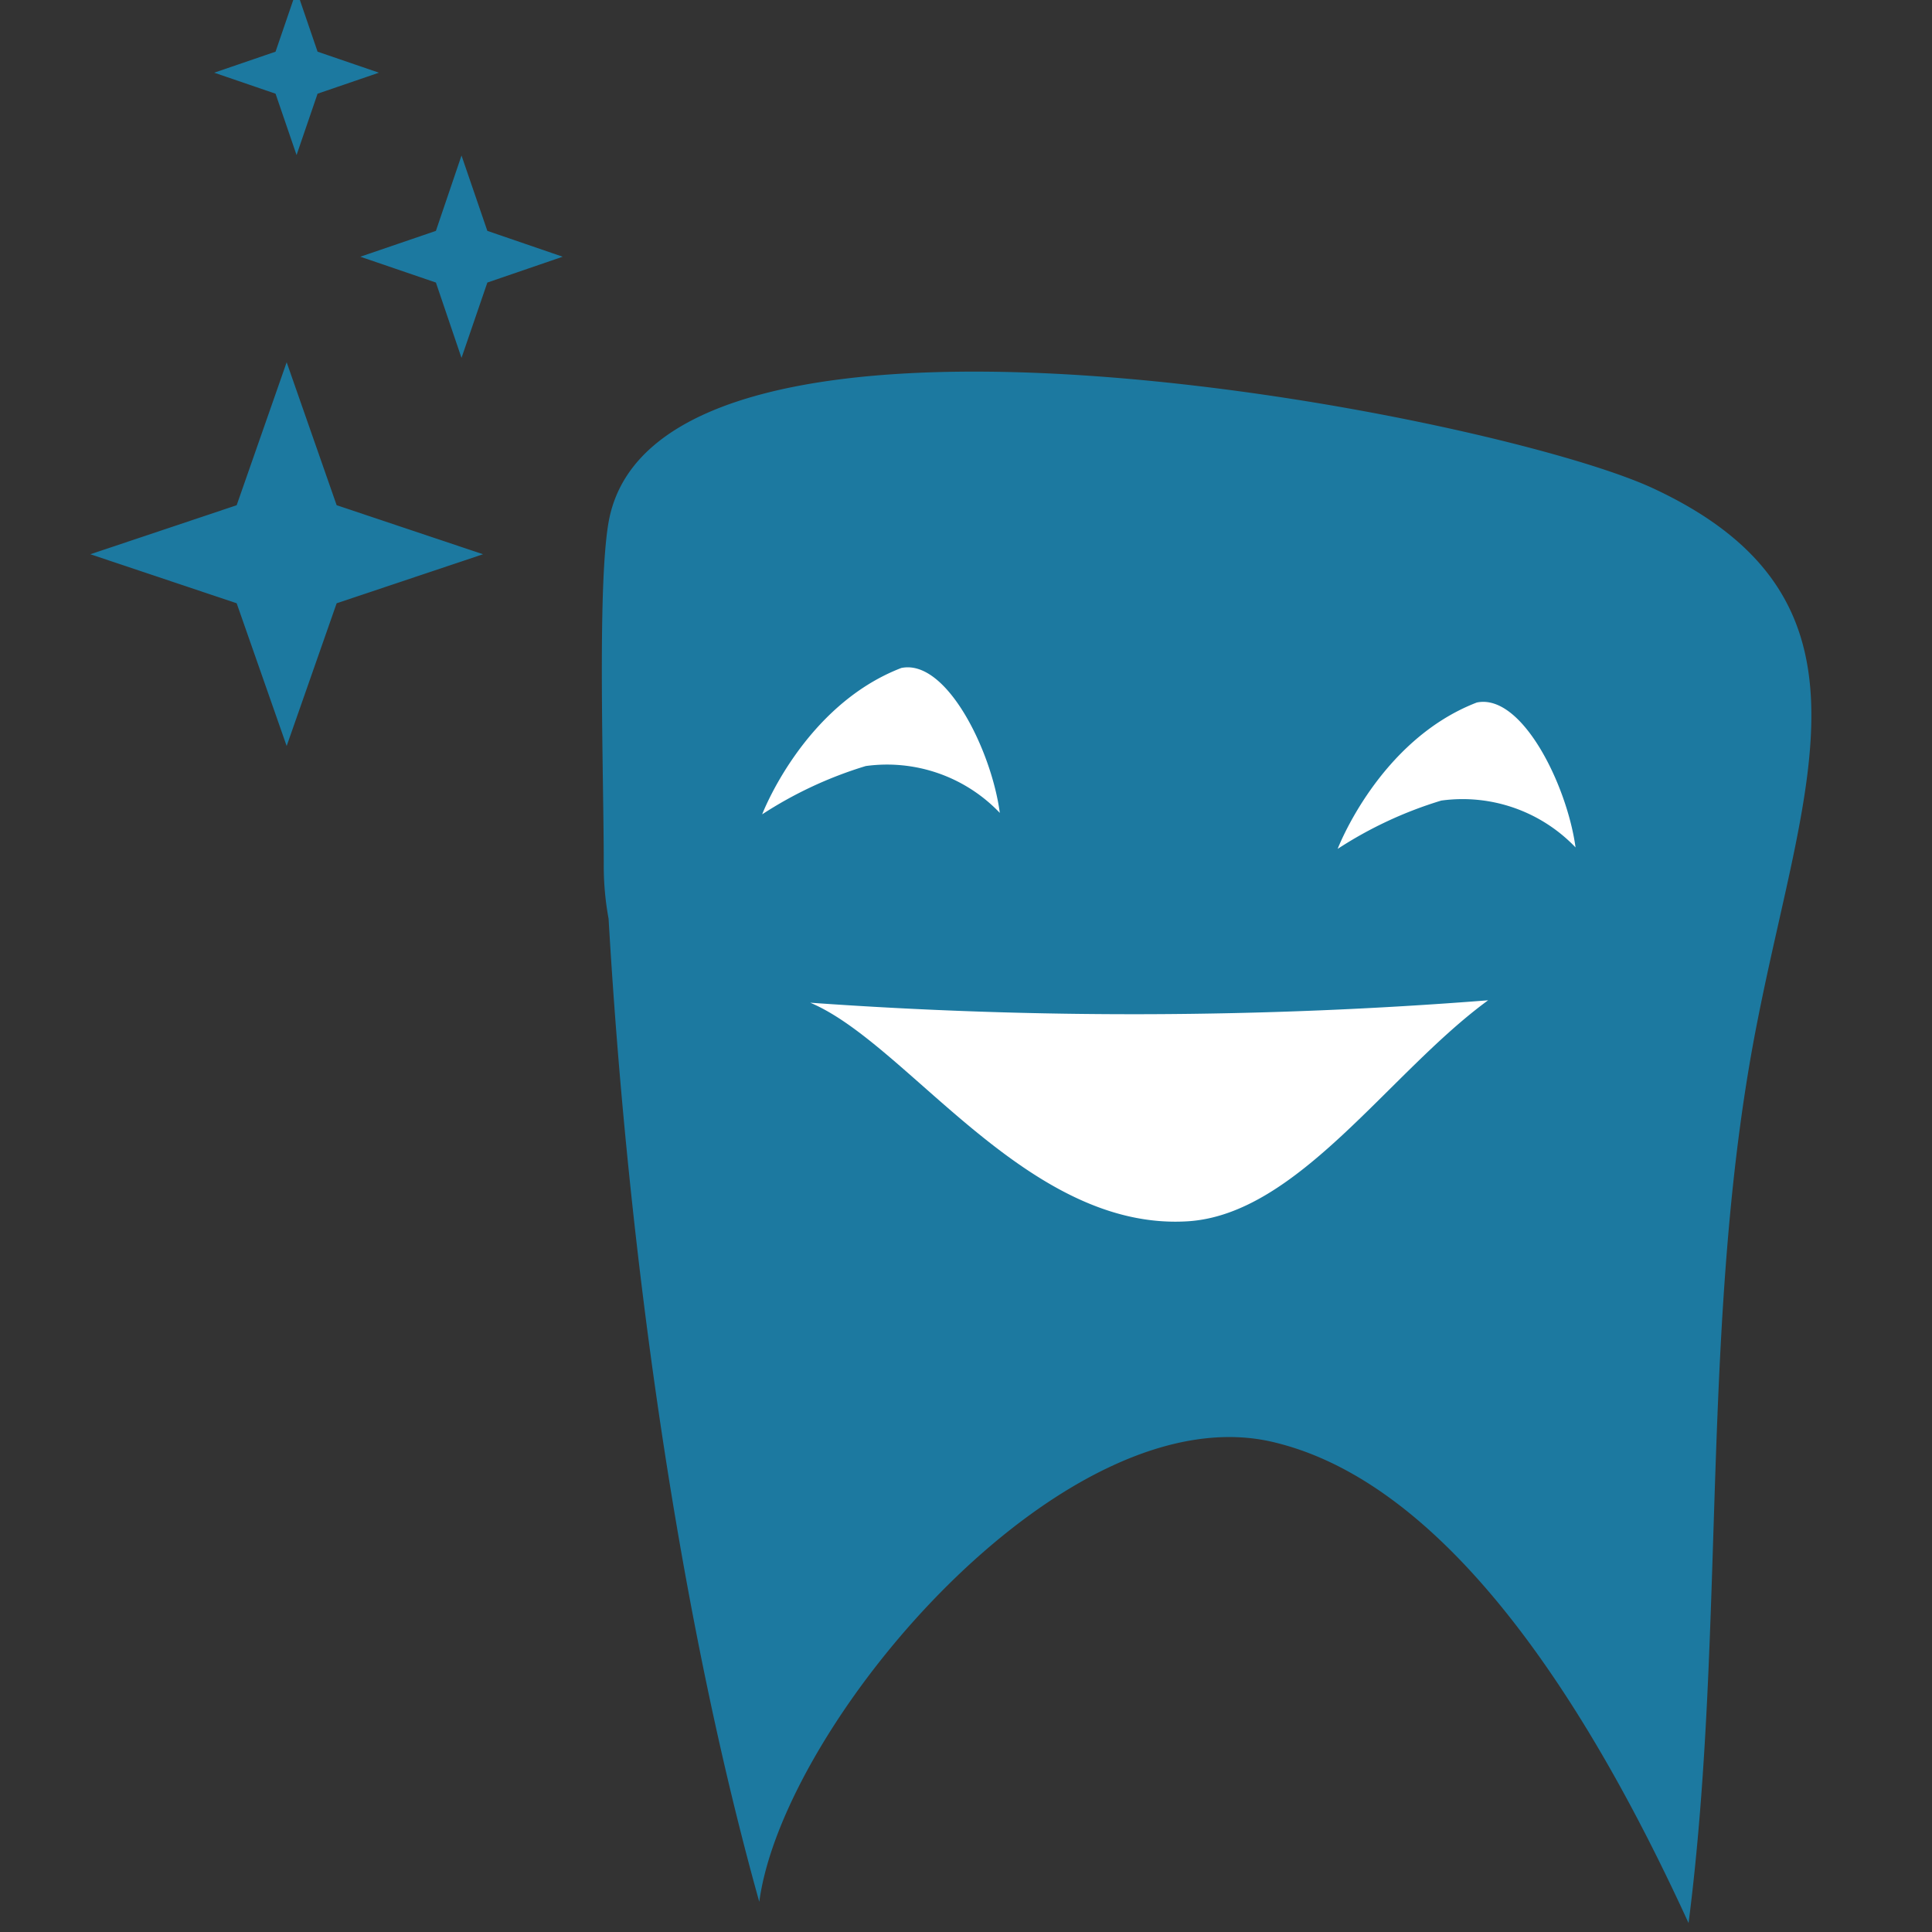 <svg id="a5ee7daa-d98a-43c6-b3b0-e54738ef57c0" data-name="Layer 1" xmlns="http://www.w3.org/2000/svg" viewBox="0 0 80 80">
  <rect x="0" y="0" width="80" height="80" fill="#333333" stroke="none"/>
  <defs>
    <style>
      .ad242d07-77d7-4467-8be5-1d70b9d603ea {
        fill: #1c79a0;
      }

      .e077183e-8074-45d4-a710-d73df2c993f2 {
        fill: #fff;
      }
    </style>
  </defs>
  <g>
    <g>
      <polygon class="ad242d07-77d7-4467-8be5-1d70b9d603ea" points="11.87 15 13.94 20.92 20 22.95 13.94 24.98 11.87 30.89 9.8 24.98 3.74 22.95 9.8 20.92 11.87 15"/>
      <polygon class="ad242d07-77d7-4467-8be5-1d70b9d603ea" points="19.11 6.44 20.18 9.56 23.3 10.63 20.18 11.7 19.11 14.82 18.05 11.7 14.92 10.63 18.05 9.56 19.11 6.44"/>
      <polygon class="ad242d07-77d7-4467-8be5-1d70b9d603ea" points="12.28 -0.4 13.15 2.14 15.69 3.01 13.15 3.88 12.28 6.42 11.41 3.88 8.87 3.01 11.41 2.14 12.28 -0.4"/>
    </g>
    <g>
      <path class="ad242d07-77d7-4467-8be5-1d70b9d603ea" d="M68.45,20.22c-6.69-3.11-41.39-9.82-43.26,1.46C24.73,24.43,25,32.09,25,35.76a12.09,12.09,0,0,0,.2,2.28c.84,14.4,3,29.12,6.24,40.71,1-7.45,12.74-21.25,21.43-19,8,2,13.93,13.08,17.05,19.88,1.58-12.32.43-25.28,2.88-37.49C74.76,32.23,78.15,24.73,68.45,20.22Z"/>
      <g>
        <path class="e077183e-8074-45d4-a710-d73df2c993f2" d="M37.32,27.66c1.87-.39,3.74,3.43,4.08,6a6.45,6.45,0,0,0-5.55-1.94,16.76,16.76,0,0,0-4.29,2S33.27,29.22,37.32,27.66Z"/>
        <path class="e077183e-8074-45d4-a710-d73df2c993f2" d="M61.15,29.09c1.87-.39,3.74,3.43,4.09,6a6.47,6.47,0,0,0-5.56-1.94,16.76,16.76,0,0,0-4.29,2S57.1,30.65,61.15,29.09Z"/>
        <path class="e077183e-8074-45d4-a710-d73df2c993f2" d="M33.55,41.52a187.74,187.74,0,0,0,28.07-.1c-4.11,3-7.86,8.85-12.42,9.15C42.53,51,37.6,43.22,33.55,41.52Z"/>
      </g>
    </g>
  </g>
</svg>
